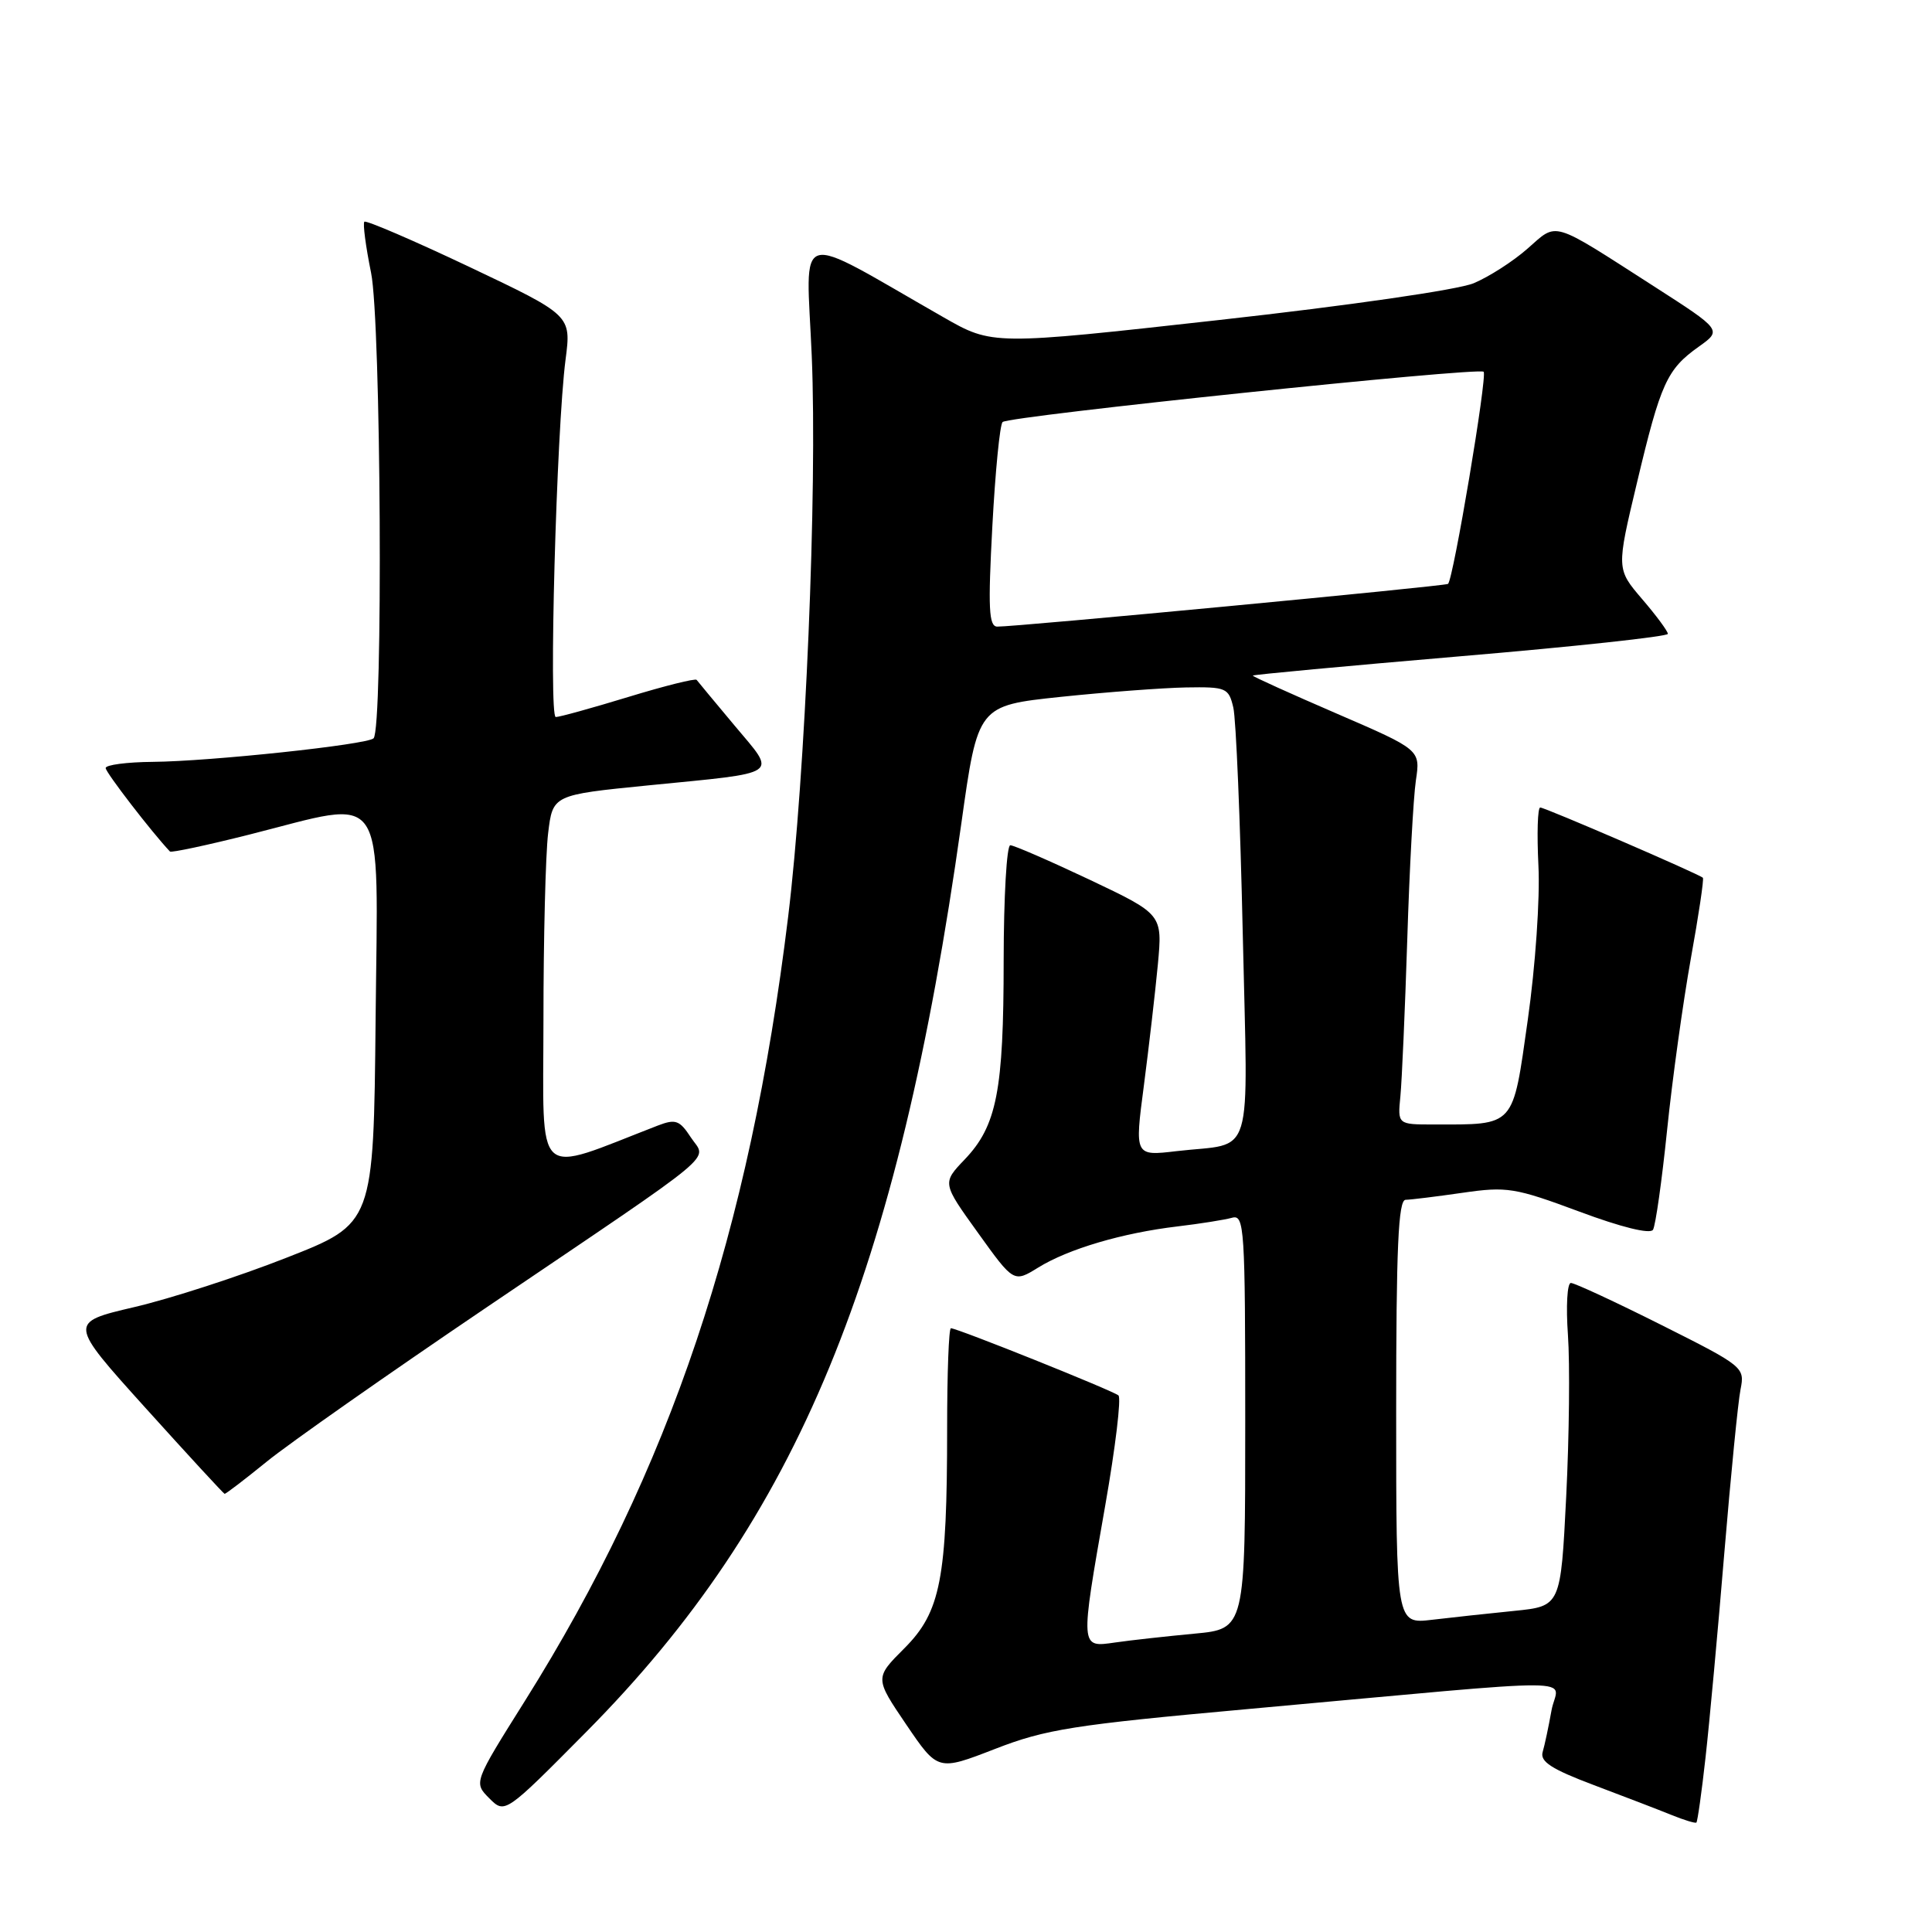 <?xml version="1.0" encoding="UTF-8" standalone="no"?>
<!DOCTYPE svg PUBLIC "-//W3C//DTD SVG 1.1//EN" "http://www.w3.org/Graphics/SVG/1.1/DTD/svg11.dtd" >
<svg xmlns="http://www.w3.org/2000/svg" xmlns:xlink="http://www.w3.org/1999/xlink" version="1.1" viewBox="0 0 256 256">
 <g >
 <path fill="currentColor"
d=" M 225.99 232.89 C 226.51 228.27 227.63 216.08 228.48 205.79 C 229.34 195.50 230.30 185.74 230.63 184.10 C 231.21 181.18 231.05 181.04 220.13 175.56 C 214.03 172.50 208.64 170.00 208.15 170.00 C 207.66 170.00 207.49 173.10 207.76 176.89 C 208.03 180.68 207.93 190.31 207.53 198.30 C 206.80 212.83 206.80 212.83 200.65 213.45 C 197.27 213.79 192.36 214.32 189.75 214.63 C 185.00 215.19 185.00 215.19 185.00 187.09 C 185.00 165.30 185.28 159.00 186.25 158.98 C 186.94 158.97 190.33 158.55 193.80 158.05 C 199.67 157.20 200.73 157.37 209.26 160.54 C 214.83 162.62 218.66 163.56 219.03 162.95 C 219.37 162.40 220.21 156.45 220.90 149.73 C 221.59 143.00 223.01 132.80 224.04 127.04 C 225.08 121.29 225.80 116.46 225.64 116.31 C 225.15 115.82 204.73 107.00 204.09 107.00 C 203.74 107.00 203.64 110.47 203.85 114.72 C 204.07 119.04 203.45 128.02 202.44 135.13 C 200.41 149.48 200.84 149.00 189.97 149.00 C 185.19 149.00 185.19 149.00 185.56 145.25 C 185.76 143.19 186.17 133.85 186.47 124.50 C 186.76 115.15 187.28 105.67 187.61 103.42 C 188.22 99.35 188.22 99.35 177.11 94.55 C 171.00 91.91 166.00 89.65 166.00 89.52 C 166.00 89.40 178.38 88.25 193.50 86.96 C 208.62 85.68 221.00 84.34 221.00 83.99 C 221.00 83.64 219.47 81.57 217.59 79.38 C 214.18 75.39 214.18 75.39 216.91 63.95 C 220.05 50.75 220.87 48.94 225.09 45.94 C 228.18 43.74 228.18 43.74 219.14 37.93 C 205.37 29.09 206.44 29.41 202.41 32.94 C 200.50 34.63 197.28 36.69 195.27 37.53 C 193.20 38.40 178.66 40.50 161.56 42.40 C 131.50 45.75 131.50 45.75 125.00 42.03 C 104.89 30.54 106.83 29.97 107.56 47.15 C 108.31 64.99 106.72 102.76 104.43 121.50 C 99.32 163.37 88.78 194.74 69.56 225.37 C 62.76 236.20 62.76 236.20 64.83 238.28 C 66.91 240.36 66.91 240.36 77.74 229.43 C 105.71 201.18 118.95 169.12 127.38 109.13 C 129.57 93.50 129.57 93.50 140.54 92.34 C 146.57 91.71 154.04 91.15 157.13 91.09 C 162.49 91.00 162.80 91.14 163.42 93.75 C 163.78 95.26 164.34 108.71 164.67 123.64 C 165.35 154.51 166.32 151.32 155.92 152.53 C 150.34 153.19 150.34 153.19 151.57 143.84 C 152.24 138.70 153.07 131.50 153.42 127.82 C 154.04 121.15 154.04 121.15 144.39 116.57 C 139.08 114.06 134.34 112.00 133.87 112.00 C 133.39 112.00 133.00 118.86 132.99 127.25 C 132.99 144.54 132.08 149.18 127.83 153.63 C 124.84 156.76 124.84 156.76 129.59 163.36 C 134.33 169.96 134.33 169.96 137.58 167.95 C 141.57 165.49 148.70 163.38 156.00 162.51 C 159.03 162.15 162.29 161.63 163.25 161.36 C 164.89 160.90 165.00 162.65 165.00 188.35 C 165.00 215.84 165.00 215.84 158.25 216.47 C 154.54 216.82 149.81 217.34 147.75 217.64 C 143.10 218.31 143.11 218.51 146.45 199.48 C 147.80 191.79 148.59 185.23 148.20 184.90 C 147.45 184.26 126.83 175.99 126.00 176.00 C 125.72 176.00 125.50 181.96 125.50 189.25 C 125.50 209.18 124.64 213.59 119.85 218.39 C 115.90 222.34 115.90 222.34 120.08 228.51 C 124.27 234.68 124.27 234.68 131.83 231.75 C 138.56 229.13 142.23 228.55 165.44 226.45 C 211.77 222.25 206.36 222.23 205.58 226.65 C 205.20 228.77 204.68 231.24 204.41 232.15 C 204.04 233.42 205.58 234.42 211.21 236.54 C 215.22 238.05 219.85 239.83 221.50 240.50 C 223.15 241.17 224.63 241.62 224.78 241.50 C 224.93 241.37 225.48 237.50 225.99 232.89 Z  M 35.35 193.67 C 38.27 191.29 51.43 182.06 64.58 173.16 C 96.10 151.83 93.63 153.89 91.54 150.71 C 90.05 148.43 89.52 148.24 87.17 149.14 C 70.54 155.57 72.00 156.91 72.01 135.21 C 72.01 124.37 72.29 113.21 72.63 110.41 C 73.24 105.33 73.24 105.33 85.87 104.07 C 103.75 102.30 102.95 102.85 97.36 96.17 C 94.75 93.05 92.48 90.32 92.31 90.09 C 92.15 89.86 88.07 90.88 83.26 92.35 C 78.44 93.82 74.11 95.02 73.64 95.01 C 72.69 95.00 73.73 56.94 74.94 47.64 C 75.70 41.78 75.70 41.78 62.20 35.37 C 54.77 31.85 48.51 29.16 48.28 29.38 C 48.06 29.61 48.46 32.65 49.17 36.15 C 50.49 42.60 50.78 96.56 49.50 97.83 C 48.67 98.67 27.79 100.89 20.25 100.95 C 16.81 100.98 14.00 101.35 14.00 101.77 C 14.00 102.35 20.12 110.29 22.52 112.83 C 22.69 113.01 27.43 112.00 33.06 110.58 C 51.53 105.92 50.07 103.79 49.77 135.06 C 49.50 162.13 49.50 162.13 38.00 166.64 C 31.68 169.13 22.58 172.08 17.78 173.20 C 9.07 175.24 9.07 175.24 19.28 186.56 C 24.90 192.79 29.62 197.91 29.76 197.94 C 29.91 197.97 32.42 196.05 35.35 193.67 Z  M 131.49 69.75 C 131.88 62.46 132.49 56.24 132.85 55.92 C 133.74 55.12 195.96 48.62 196.59 49.26 C 197.11 49.77 192.56 76.85 191.87 77.37 C 191.47 77.67 134.41 83.08 132.14 83.03 C 131.02 83.01 130.91 80.60 131.49 69.75 Z "/>
</g>
</svg>
